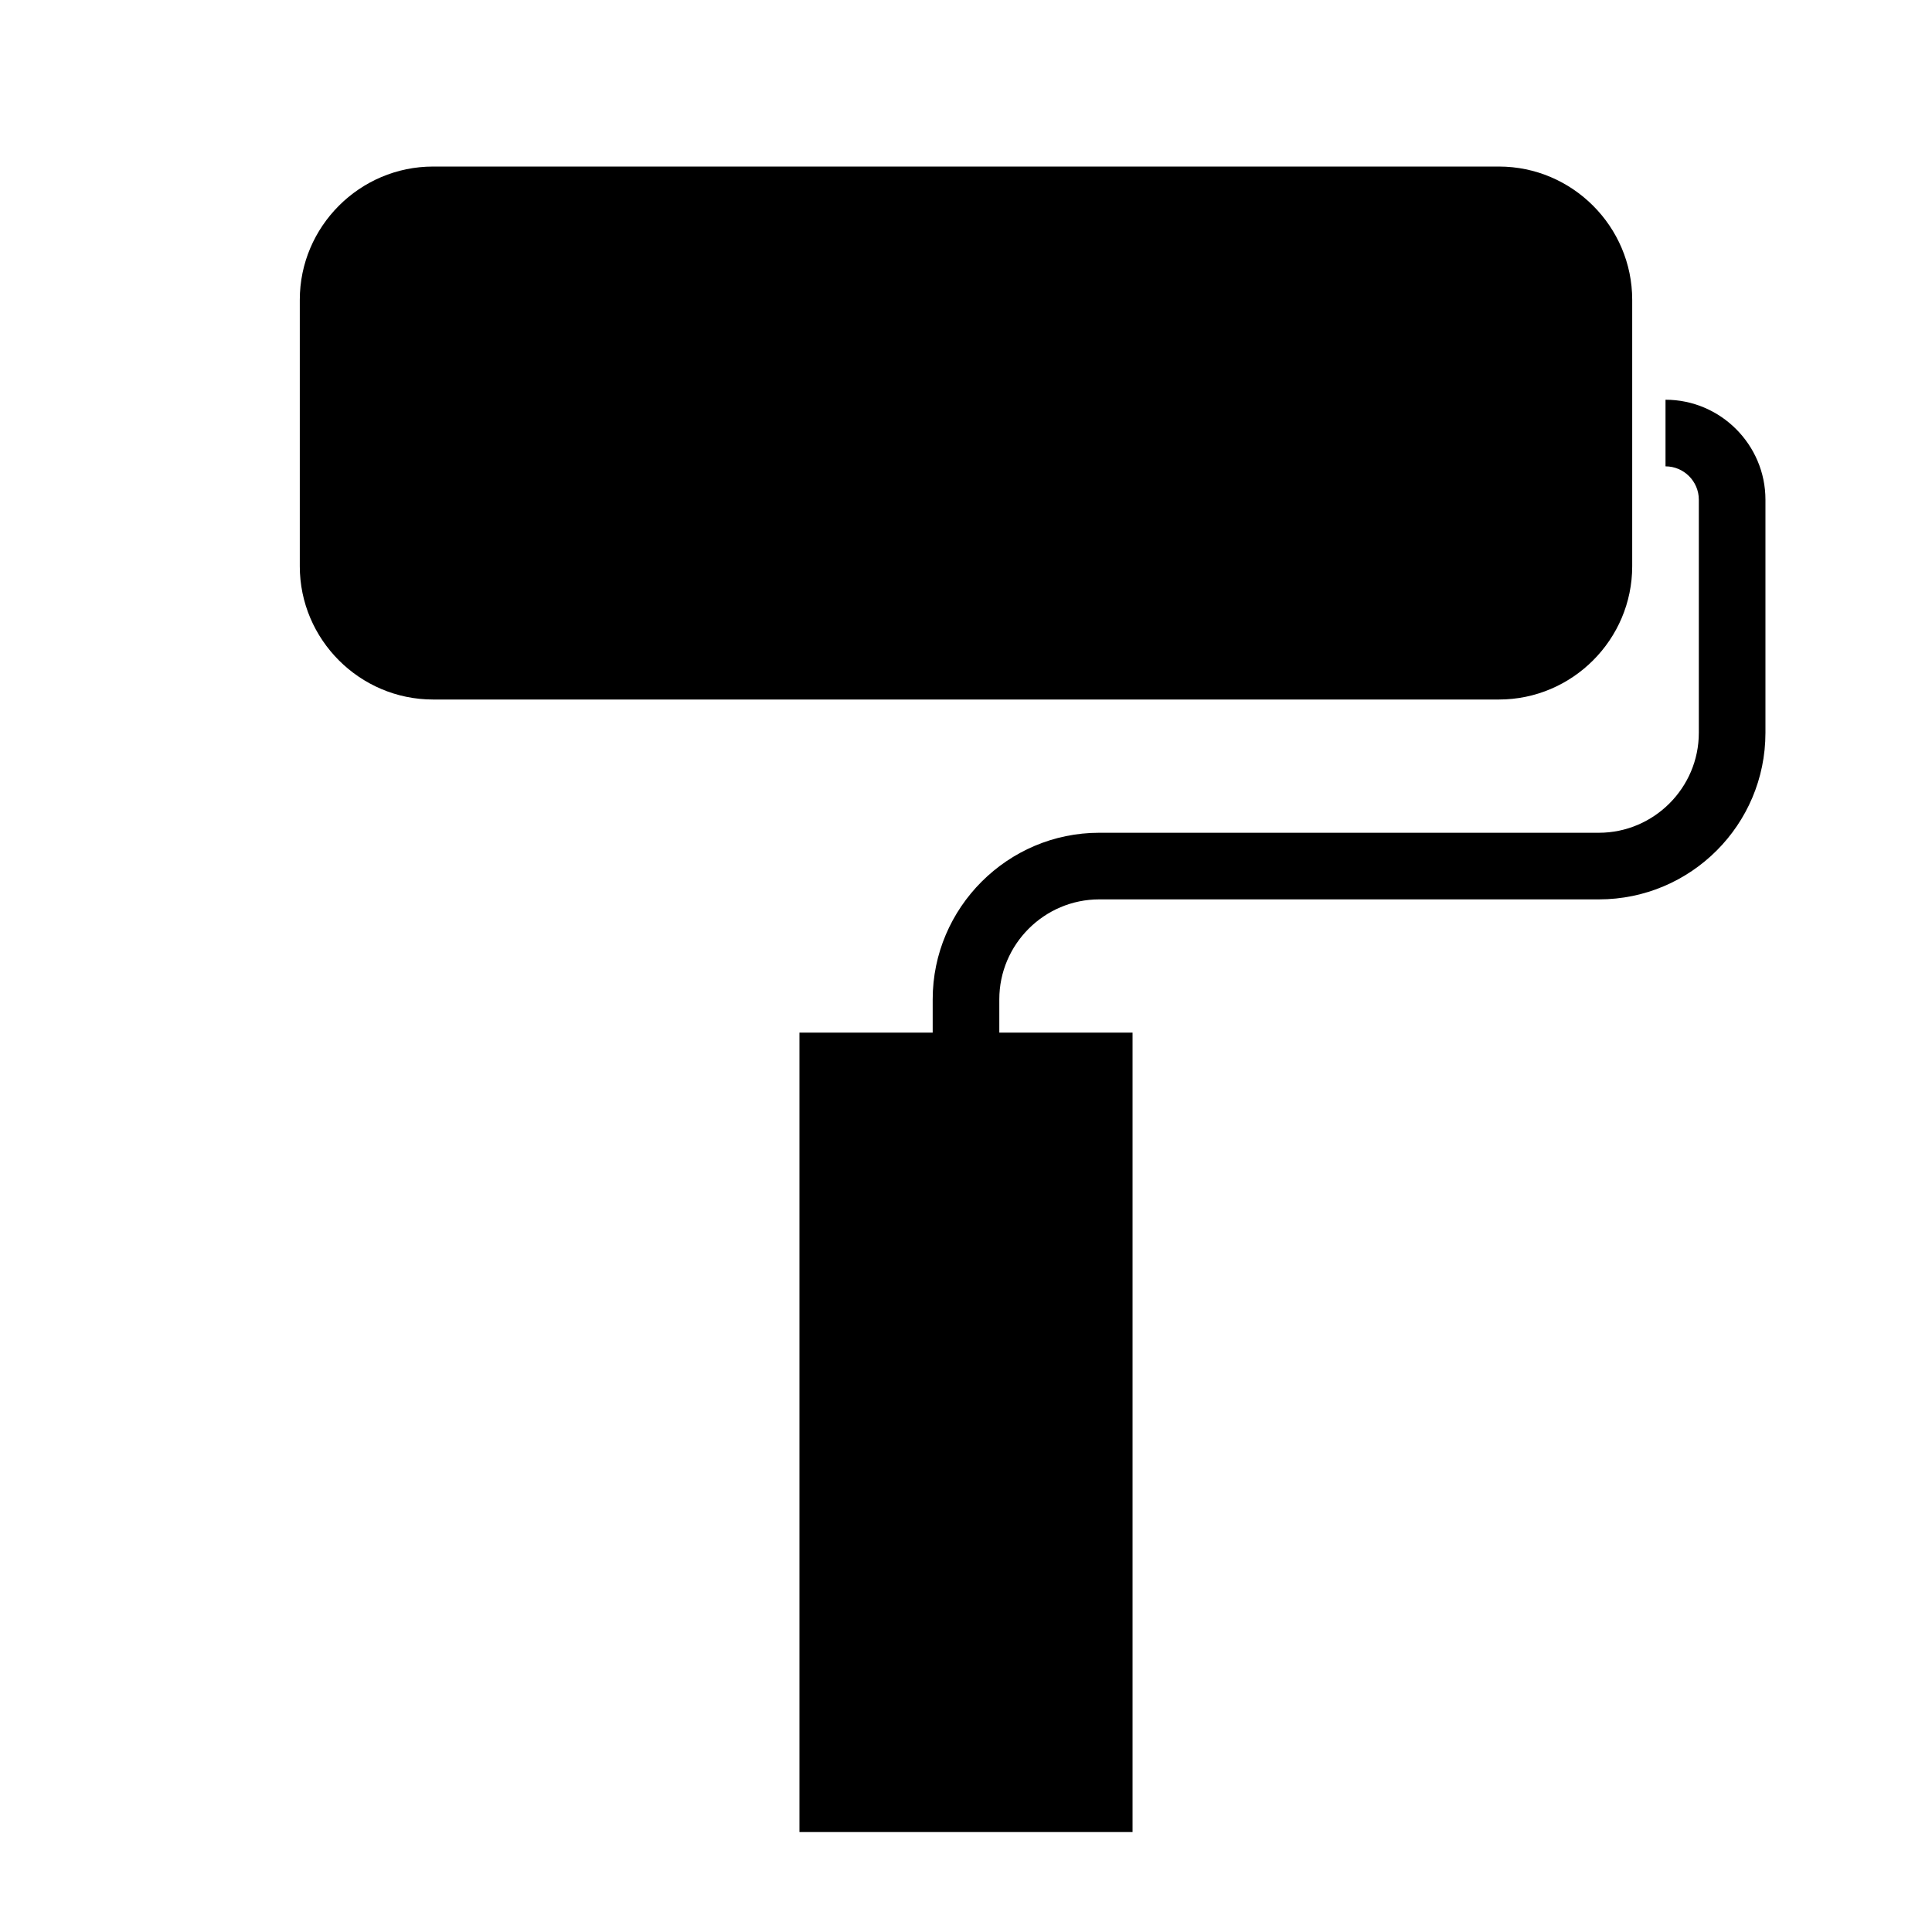 <?xml version="1.0" encoding="UTF-8"?>
<!DOCTYPE svg PUBLIC "-//W3C//DTD SVG 1.1//EN" "http://www.w3.org/Graphics/SVG/1.1/DTD/svg11.dtd">
<svg xmlns="http://www.w3.org/2000/svg" xml:space="preserve" width="580px" height="580px" shape-rendering="geometricPrecision" text-rendering="geometricPrecision" image-rendering="optimizeQuality" fill-rule="nonzero" clip-rule="nonzero" viewBox="0 0 5800 5800" xmlns:xlink="http://www.w3.org/1999/xlink">
	<title>paint_roller icon</title>
	<desc>paint_roller icon from the IconExperience.com I-Collection. Copyright by INCORS GmbH (www.incors.com).</desc>
		<path id="curve28"  d="M1300 500l3200 0c220,0 400,180 400,400l0 800c0,220 -180,400 -400,400l-3200 0c-220,0 -400,-180 -400,-400l0 -800c0,-220 180,-400 400,-400zm1500 2600l0 -100c0,-275 225,-500 500,-500l1500 0c165,0 300,-135 300,-300l0 -700c0,-55 -45,-100 -100,-100l0 -200c165,0 300,135 300,300l0 700c0,276 -224,500 -500,500l-1500 0c-165,0 -300,135 -300,300l0 100 400 0 0 2400 -1000 0 0 -2400 400 0z"/>
</svg>